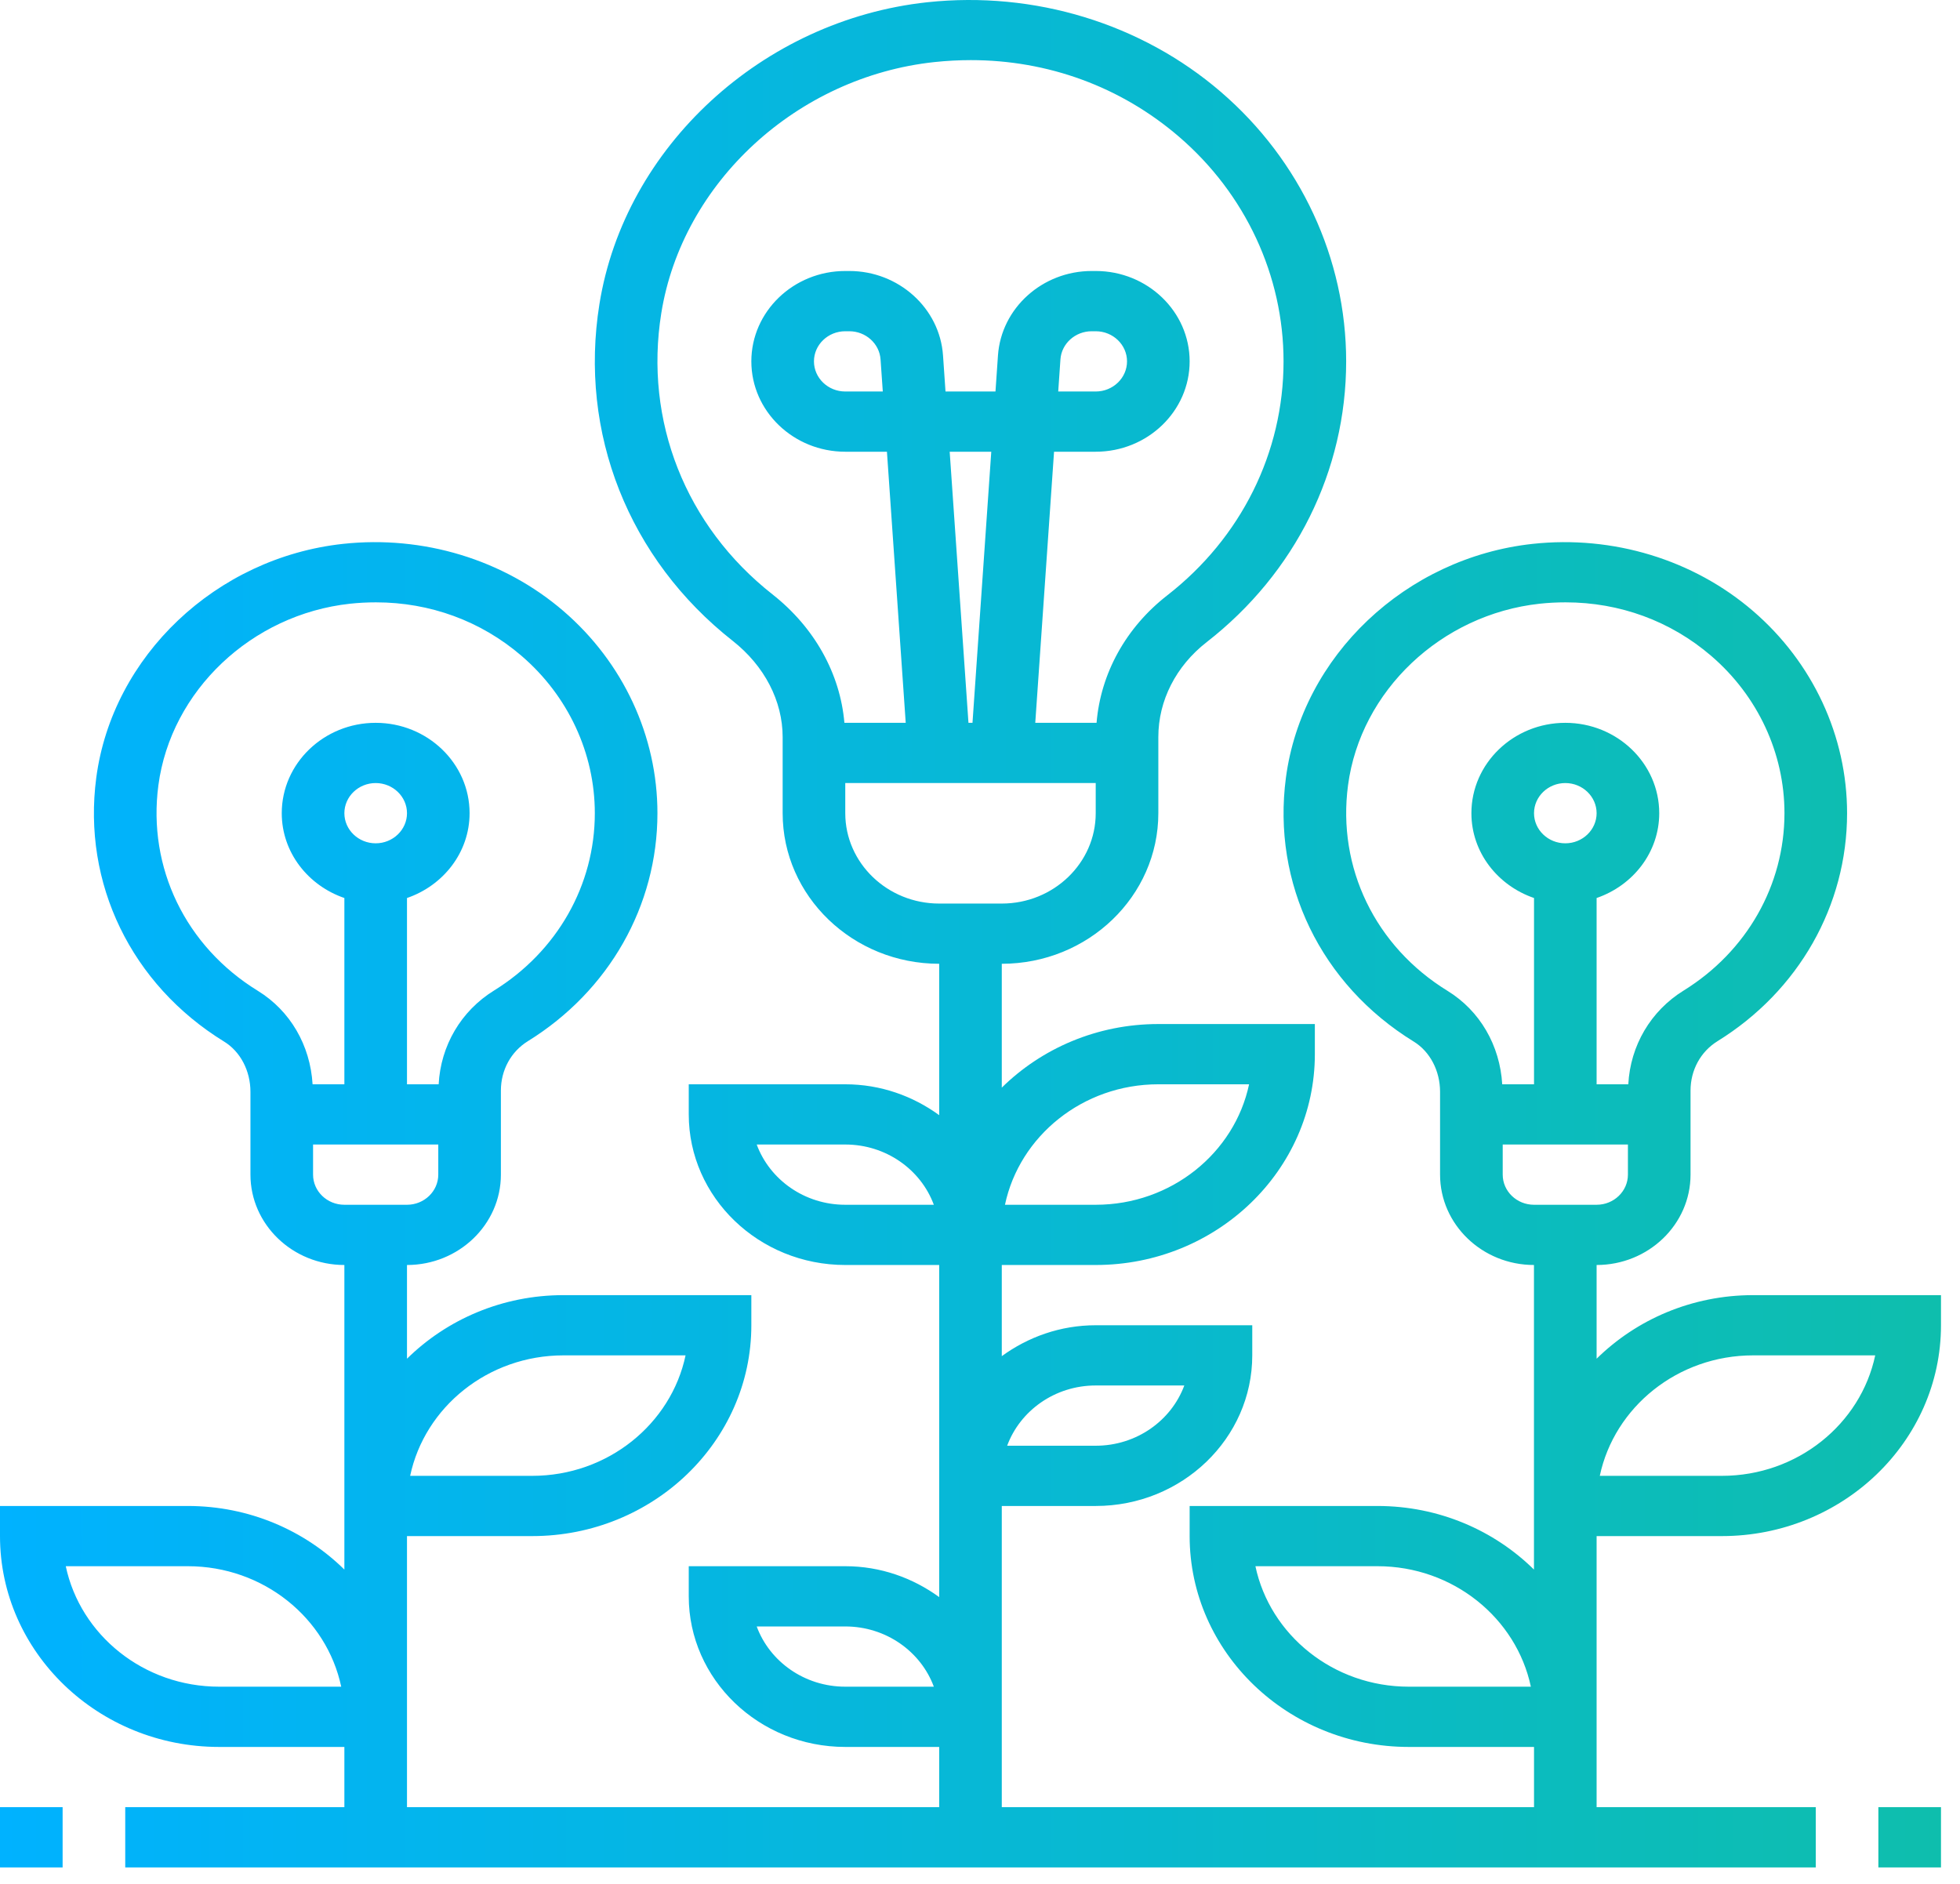 <svg width="77" height="74" viewBox="0 0 77 74" fill="none" xmlns="http://www.w3.org/2000/svg">
<path fill-rule="evenodd" clip-rule="evenodd" d="M62.724 53.377C64.289 51.837 66.466 50.879 68.874 50.879H76.253V52.062C76.253 56.628 72.391 60.345 67.644 60.345H62.724V67.445V68.628V70.995H71.334V73.361H4.92V70.995H13.529V68.628H8.609C3.862 68.628 0 64.911 0 60.345V59.162H7.379C9.787 59.162 11.964 60.12 13.529 61.66V60.345V59.162V49.695C11.495 49.695 9.839 48.102 9.839 46.145V42.891C9.839 42.066 9.443 41.31 8.805 40.919C5.157 38.676 3.232 34.704 3.782 30.552C4.415 25.771 8.491 21.908 13.473 21.366C16.626 21.024 19.783 21.982 22.131 24.001C24.48 26.021 25.828 28.916 25.828 31.946C25.828 35.582 23.925 38.931 20.738 40.902C20.074 41.313 19.678 42.038 19.678 42.843V46.145C19.678 48.102 18.023 49.695 15.989 49.695V53.377C17.553 51.837 19.73 50.879 22.138 50.879H29.517V52.062C29.517 56.628 25.655 60.345 20.908 60.345H15.989V67.445V68.628V70.995H36.897V68.628H33.207C29.816 68.628 27.058 65.974 27.058 62.712V61.528H33.207C34.597 61.528 35.866 61.991 36.897 62.742V59.162V57.978V49.695H33.207C29.816 49.695 27.058 47.041 27.058 43.779V42.596H33.207C34.597 42.596 35.866 43.058 36.897 43.809V37.862C33.506 37.862 30.747 35.208 30.747 31.946V28.958C30.747 27.536 30.032 26.158 28.786 25.177C24.694 21.957 22.736 17.011 23.549 11.946C24.539 5.77 29.956 0.784 36.432 0.088C40.637 -0.361 44.838 0.922 47.963 3.611C51.092 6.303 52.885 10.161 52.885 14.196C52.885 18.495 50.888 22.515 47.405 25.226C46.198 26.165 45.506 27.524 45.506 28.952V31.946C45.506 35.208 42.747 37.862 39.356 37.862V42.727C40.921 41.187 43.098 40.229 45.506 40.229H51.655V41.412C51.655 45.978 47.794 49.695 43.046 49.695H39.356V53.276C40.387 52.525 41.656 52.062 43.046 52.062H49.196V53.245C49.196 56.508 46.437 59.162 43.046 59.162H39.356V67.445V68.628V70.995H60.265V68.628H55.345C50.598 68.628 46.736 64.911 46.736 60.345V59.162H54.115C56.523 59.162 58.7 60.12 60.263 61.66V60.345V59.162V49.695C58.229 49.695 56.574 48.102 56.574 46.145V42.891C56.574 42.066 56.178 41.31 55.541 40.919C51.893 38.676 49.968 34.704 50.518 30.552C51.151 25.771 55.227 21.908 60.209 21.366C63.363 21.024 66.519 21.982 68.867 24.001C71.216 26.021 72.564 28.916 72.564 31.946C72.564 35.582 70.661 38.931 67.474 40.902C66.81 41.313 66.414 42.038 66.414 42.843V46.145C66.414 48.102 64.759 49.695 62.724 49.695V53.377ZM52.958 30.851C52.53 34.086 54.027 37.179 56.865 38.924C58.142 39.709 58.925 41.068 59.016 42.596H60.265V35.278C58.837 34.788 57.805 33.486 57.805 31.946C57.805 29.989 59.46 28.396 61.495 28.396C63.529 28.396 65.184 29.989 65.184 31.946C65.184 33.486 64.152 34.788 62.724 35.278V42.596H63.969C64.049 41.082 64.844 39.716 66.144 38.913C68.623 37.378 70.104 34.774 70.104 31.946C70.104 29.59 69.055 27.337 67.227 25.767C65.629 24.393 63.627 23.663 61.506 23.663C61.167 23.663 60.828 23.68 60.485 23.717C56.616 24.138 53.45 27.139 52.958 30.851ZM61.495 30.762C60.817 30.762 60.265 31.294 60.265 31.946C60.265 32.598 60.817 33.129 61.495 33.129C62.172 33.129 62.724 32.598 62.724 31.946C62.724 31.294 62.172 30.762 61.495 30.762ZM59.035 44.962V46.145C59.035 46.798 59.587 47.329 60.265 47.329H62.724C63.402 47.329 63.954 46.798 63.954 46.145V44.962H59.035ZM49.32 61.528C49.891 64.225 52.375 66.261 55.345 66.261H60.141C59.57 63.565 57.085 61.528 54.115 61.528H49.32ZM46.526 54.428H43.046C41.442 54.428 40.075 55.418 39.567 56.795H43.046C44.65 56.795 46.018 55.806 46.526 54.428ZM49.071 42.596H45.506C42.536 42.596 40.051 44.632 39.481 47.329H43.046C46.015 47.329 48.501 45.292 49.071 42.596ZM25.979 12.305C25.301 16.535 26.932 20.662 30.343 23.346C32.003 24.651 33.007 26.467 33.173 28.396H35.582L34.844 17.746H33.207C31.173 17.746 29.517 16.154 29.517 14.196C29.517 12.239 31.173 10.646 33.207 10.646H33.366C35.3 10.646 36.918 12.102 37.047 13.96L37.145 15.38H39.108L39.206 13.961C39.336 12.102 40.953 10.646 42.888 10.646H43.046C45.08 10.646 46.736 12.239 46.736 14.196C46.736 16.154 45.08 17.746 43.046 17.746H41.409L40.671 28.396H43.079C43.24 26.459 44.227 24.655 45.859 23.386C48.76 21.127 50.425 17.777 50.425 14.196C50.425 10.833 48.93 7.618 46.321 5.374C44.036 3.408 41.174 2.362 38.14 2.362C37.665 2.362 37.186 2.388 36.704 2.439C31.313 3.019 26.803 7.169 25.979 12.305ZM37.309 17.746L38.047 28.396H38.205L38.943 17.746H37.309ZM41.66 14.118L41.573 15.38H43.046C43.724 15.38 44.276 14.848 44.276 14.196C44.276 13.544 43.724 13.013 43.046 13.013H42.888C42.243 13.013 41.703 13.498 41.66 14.118ZM33.207 15.38H34.681L34.593 14.118C34.55 13.498 34.01 13.013 33.366 13.013H33.207C32.529 13.013 31.977 13.544 31.977 14.196C31.977 14.848 32.529 15.38 33.207 15.38ZM33.207 30.762V31.946C33.207 33.903 34.862 35.496 36.897 35.496H39.356C41.391 35.496 43.046 33.903 43.046 31.946V30.762H33.207ZM29.728 44.962C30.236 46.339 31.603 47.329 33.207 47.329H36.686C36.178 45.951 34.811 44.962 33.207 44.962H29.728ZM29.728 63.895C30.236 65.272 31.603 66.261 33.207 66.261H36.686C36.178 64.884 34.811 63.895 33.207 63.895H29.728ZM26.933 53.245H22.138C19.168 53.245 16.683 55.282 16.113 57.978H20.908C23.877 57.978 26.363 55.942 26.933 53.245ZM6.222 30.851C5.794 34.086 7.291 37.179 10.129 38.924C11.406 39.709 12.189 41.068 12.28 42.596H13.529V35.278C12.101 34.788 11.069 33.486 11.069 31.946C11.069 29.989 12.724 28.396 14.759 28.396C16.793 28.396 18.448 29.989 18.448 31.946C18.448 33.486 17.416 34.788 15.989 35.278V42.596H17.233C17.313 41.082 18.108 39.716 19.408 38.913C21.887 37.378 23.368 34.774 23.368 31.946C23.368 29.59 22.319 27.337 20.491 25.767C18.894 24.393 16.891 23.663 14.77 23.663C14.431 23.663 14.092 23.68 13.749 23.717C9.88 24.138 6.714 27.139 6.222 30.851ZM14.759 30.762C14.081 30.762 13.529 31.294 13.529 31.946C13.529 32.598 14.081 33.129 14.759 33.129C15.436 33.129 15.989 32.598 15.989 31.946C15.989 31.294 15.436 30.762 14.759 30.762ZM12.299 44.962V46.145C12.299 46.798 12.851 47.329 13.529 47.329H15.989C16.666 47.329 17.218 46.798 17.218 46.145V44.962H12.299ZM2.584 61.528C3.155 64.225 5.639 66.261 8.609 66.261H13.405C12.834 63.565 10.35 61.528 7.379 61.528H2.584ZM62.849 57.978H67.644C70.614 57.978 73.099 55.942 73.669 53.245H68.874C65.905 53.245 63.419 55.282 62.849 57.978ZM0 70.995H2.46V73.361H0V70.995ZM73.793 70.995H76.253V73.361H73.793V70.995Z" fill="url(#paint0_linear_404_8163)"/>
<defs>
<linearGradient id="paint0_linear_404_8163" x1="0.001" y1="36.682" x2="76.259" y2="36.682" gradientUnits="userSpaceOnUse">
<stop stop-color="#00B2FF"/>
<stop offset="1" stop-color="#0EBEAD"/>
</linearGradient>
</defs>
</svg>
